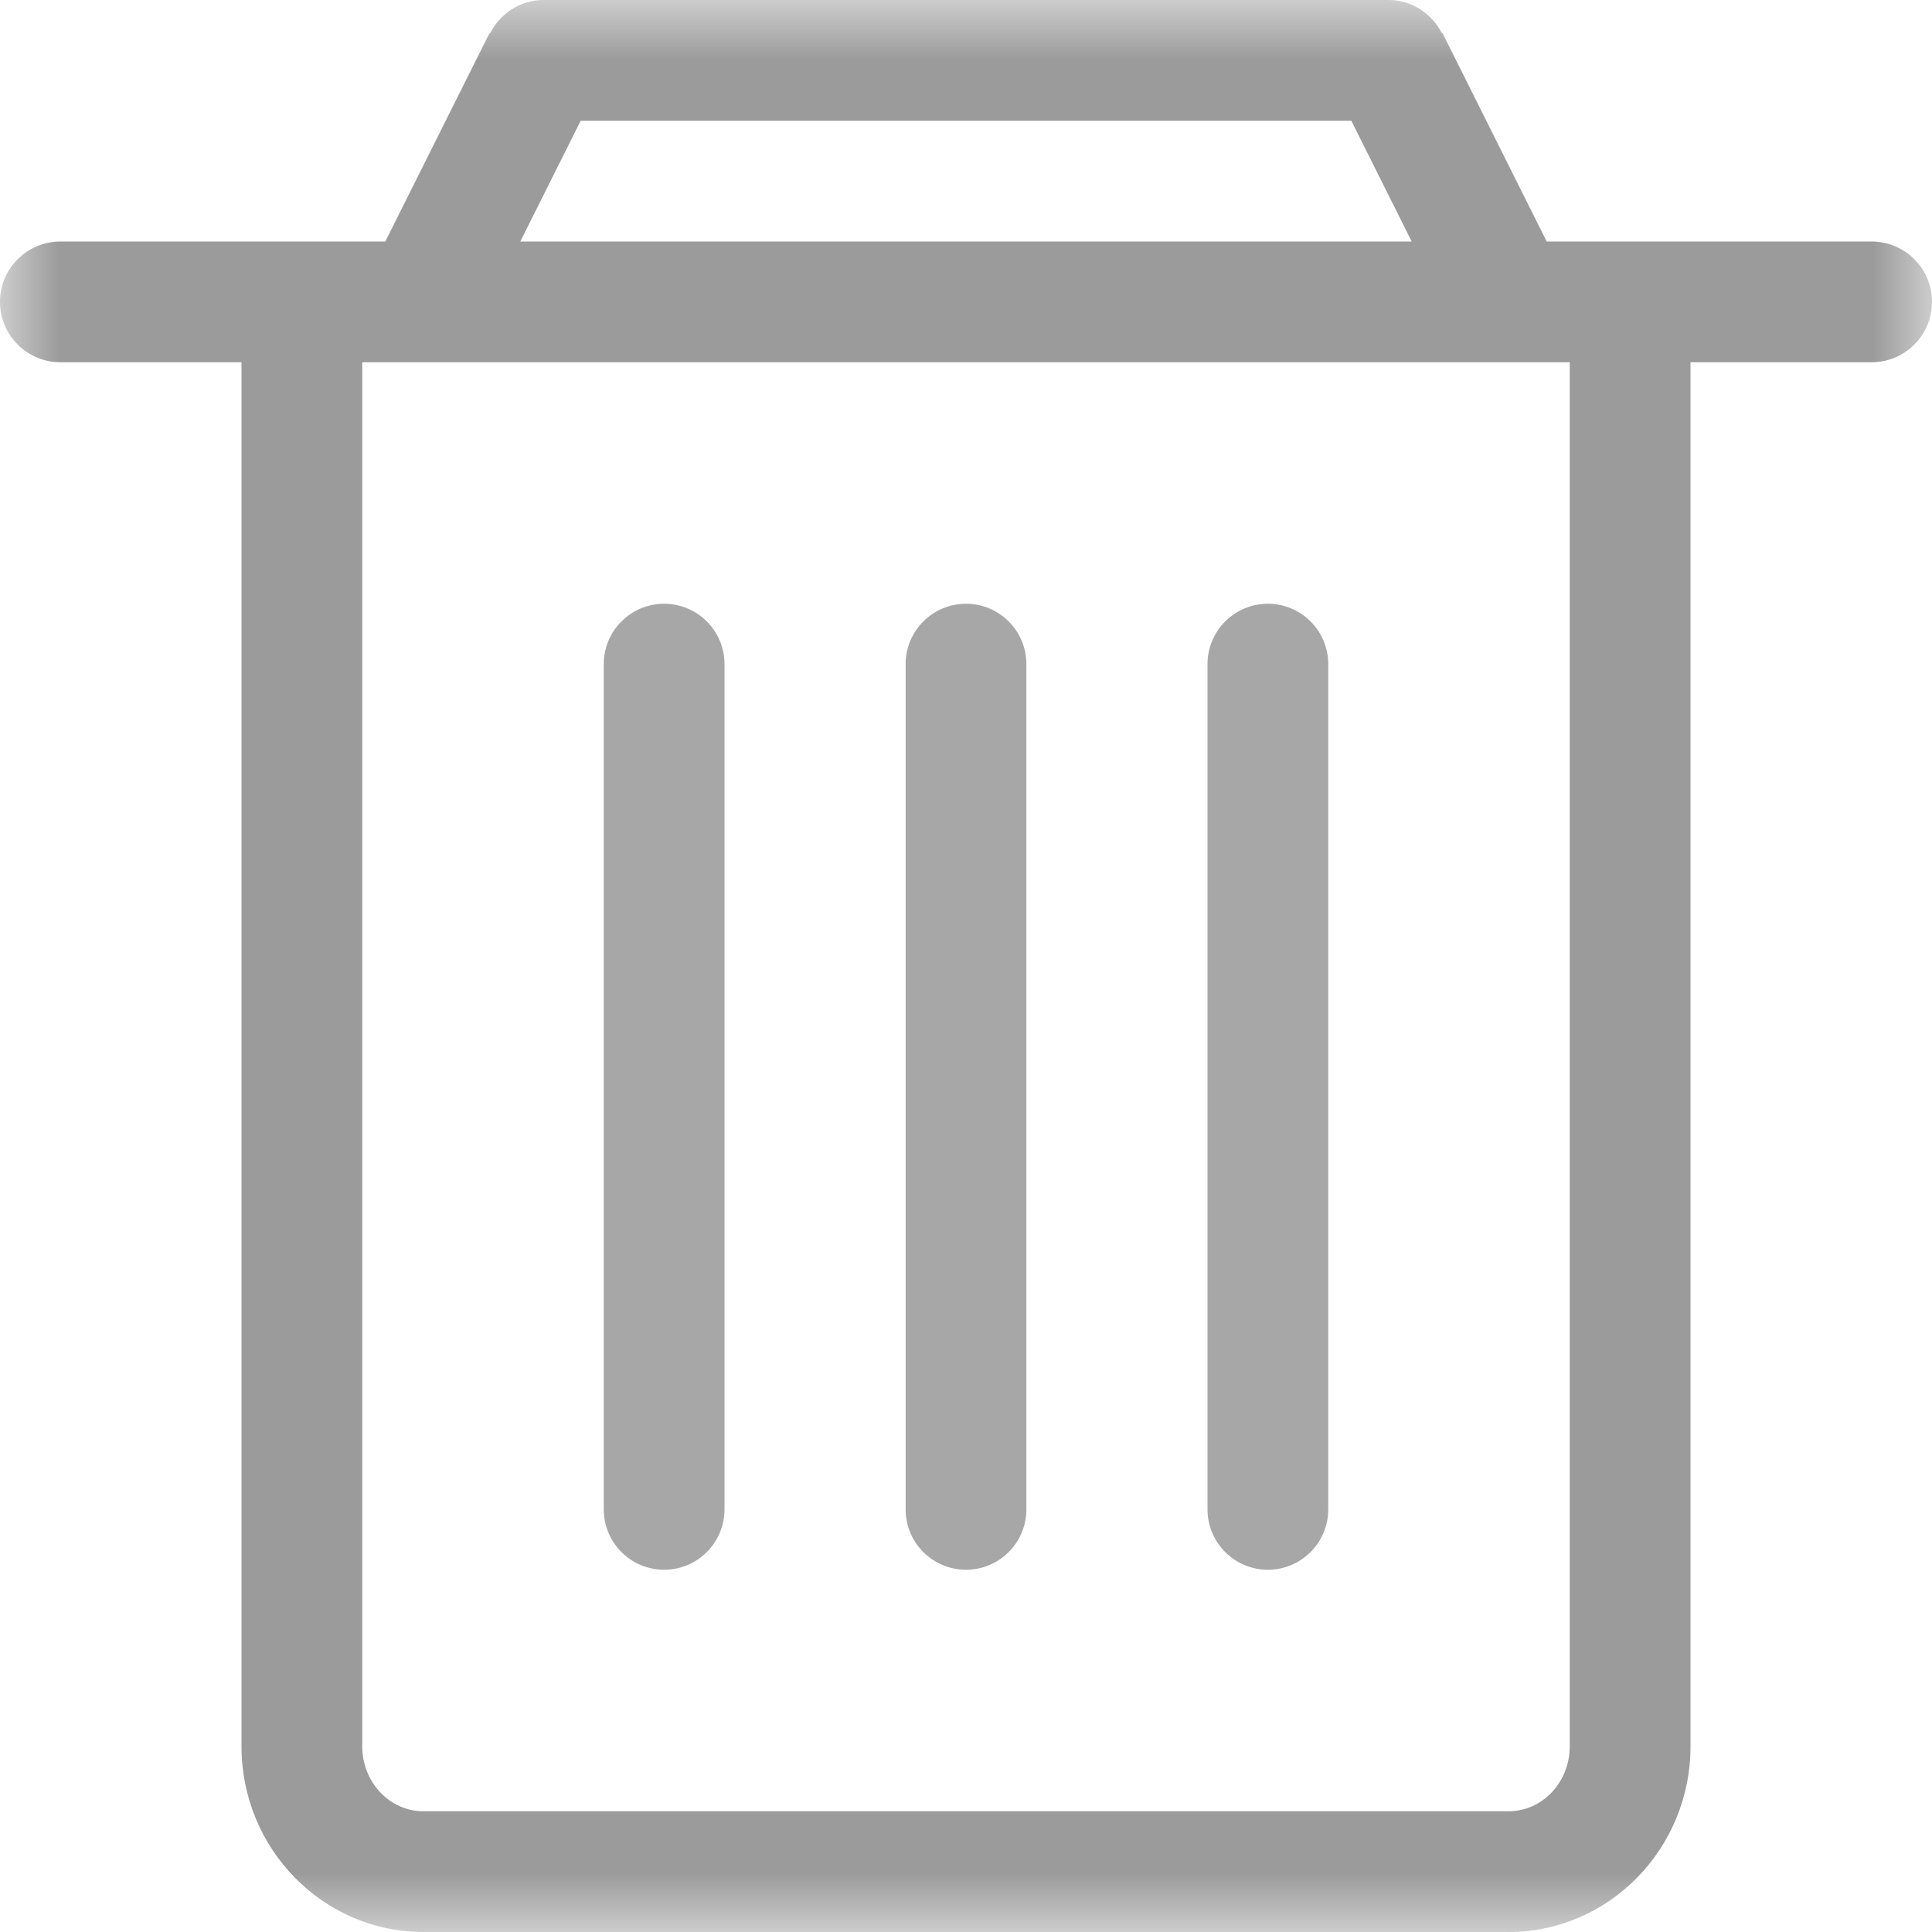 <?xml version="1.0" encoding="UTF-8"?>
<svg width="16px" height="16px" viewBox="0 0 16 16" version="1.1" xmlns="http://www.w3.org/2000/svg" xmlns:xlink="http://www.w3.org/1999/xlink">
    <!-- Generator: Sketch 49.3 (51167) - http://www.bohemiancoding.com/sketch -->
    <title>delete iconn</title>
    <desc>Created with Sketch.</desc>
    <defs>
        <polygon id="path-1" points="16 8 16 0 0 0 0 8 0 16 16 16"></polygon>
    </defs>
    <g id="Page-1" stroke="none" stroke-width="1" fill="none" fill-rule="evenodd">
        <g id="Iconografía-Copy-3" transform="translate(-137, -182)">
            <g id="delete-iconn" transform="translate(137, 182)">
                <g id="Icon-Delete">
                    <rect id="16X16" x="0" y="0" width="16" height="16"></rect>
                    <g id="Shape-Delete">
                        <g id="Group-3">
                            <mask id="mask-2" fill="white">
                                <use xlink:href="#path-1"></use>
                            </mask>
                            <g id="Clip-2"></g>
                            <path d="M13,14.463 C13,14.759 12.773,15 12.494,15 L3.506,15 C3.227,15 3,14.759 3,14.463 L3,3 L13,3 L13,14.463 Z M4.809,1 L11.191,1 L11.691,2 L4.309,2 L4.809,1 Z M15.5,2 L12.809,2 L11.947,0.276 L11.943,0.279 C11.86,0.115 11.695,-0 11.5,-0 L4.5,-0 C4.305,-0 4.14,0.115 4.057,0.279 L4.053,0.276 L3.191,2 L0.5,2 C0.224,2 0,2.224 0,2.5 C0,2.776 0.224,3 0.5,3 L2,3 L2,14.463 C2,15.311 2.675,16 3.506,16 L12.494,16 C13.324,16 14,15.311 14,14.463 L14,3 L15.5,3 C15.776,3 16,2.776 16,2.5 C16,2.224 15.776,2 15.5,2 L15.5,2 Z" id="Fill-1" fill="#9B9B9B" mask="url(#mask-2)"></path>
                        </g>
                        <path d="M8,5 C7.724,5 7.5,5.224 7.5,5.5 L7.5,12.5 C7.5,12.776 7.724,13 8,13 C8.276,13 8.5,12.776 8.5,12.5 L8.5,5.5 C8.5,5.224 8.276,5 8,5" id="Fill-4" fill="#A7A7A7"></path>
                        <path d="M5.5,5 C5.224,5 5,5.224 5,5.5 L5,12.5 C5,12.776 5.224,13 5.5,13 C5.776,13 6,12.776 6,12.5 L6,5.5 C6,5.224 5.776,5 5.5,5" id="Fill-6" fill="#A7A7A7"></path>
                        <path d="M10.5,5 C10.224,5 10,5.224 10,5.5 L10,12.5 C10,12.776 10.224,13 10.5,13 C10.776,13 11,12.776 11,12.5 L11,5.5 C11,5.224 10.776,5 10.5,5" id="Fill-8" fill="#A7A7A7"></path>
                    </g>
                </g>
            </g>
        </g>
    </g>
</svg>